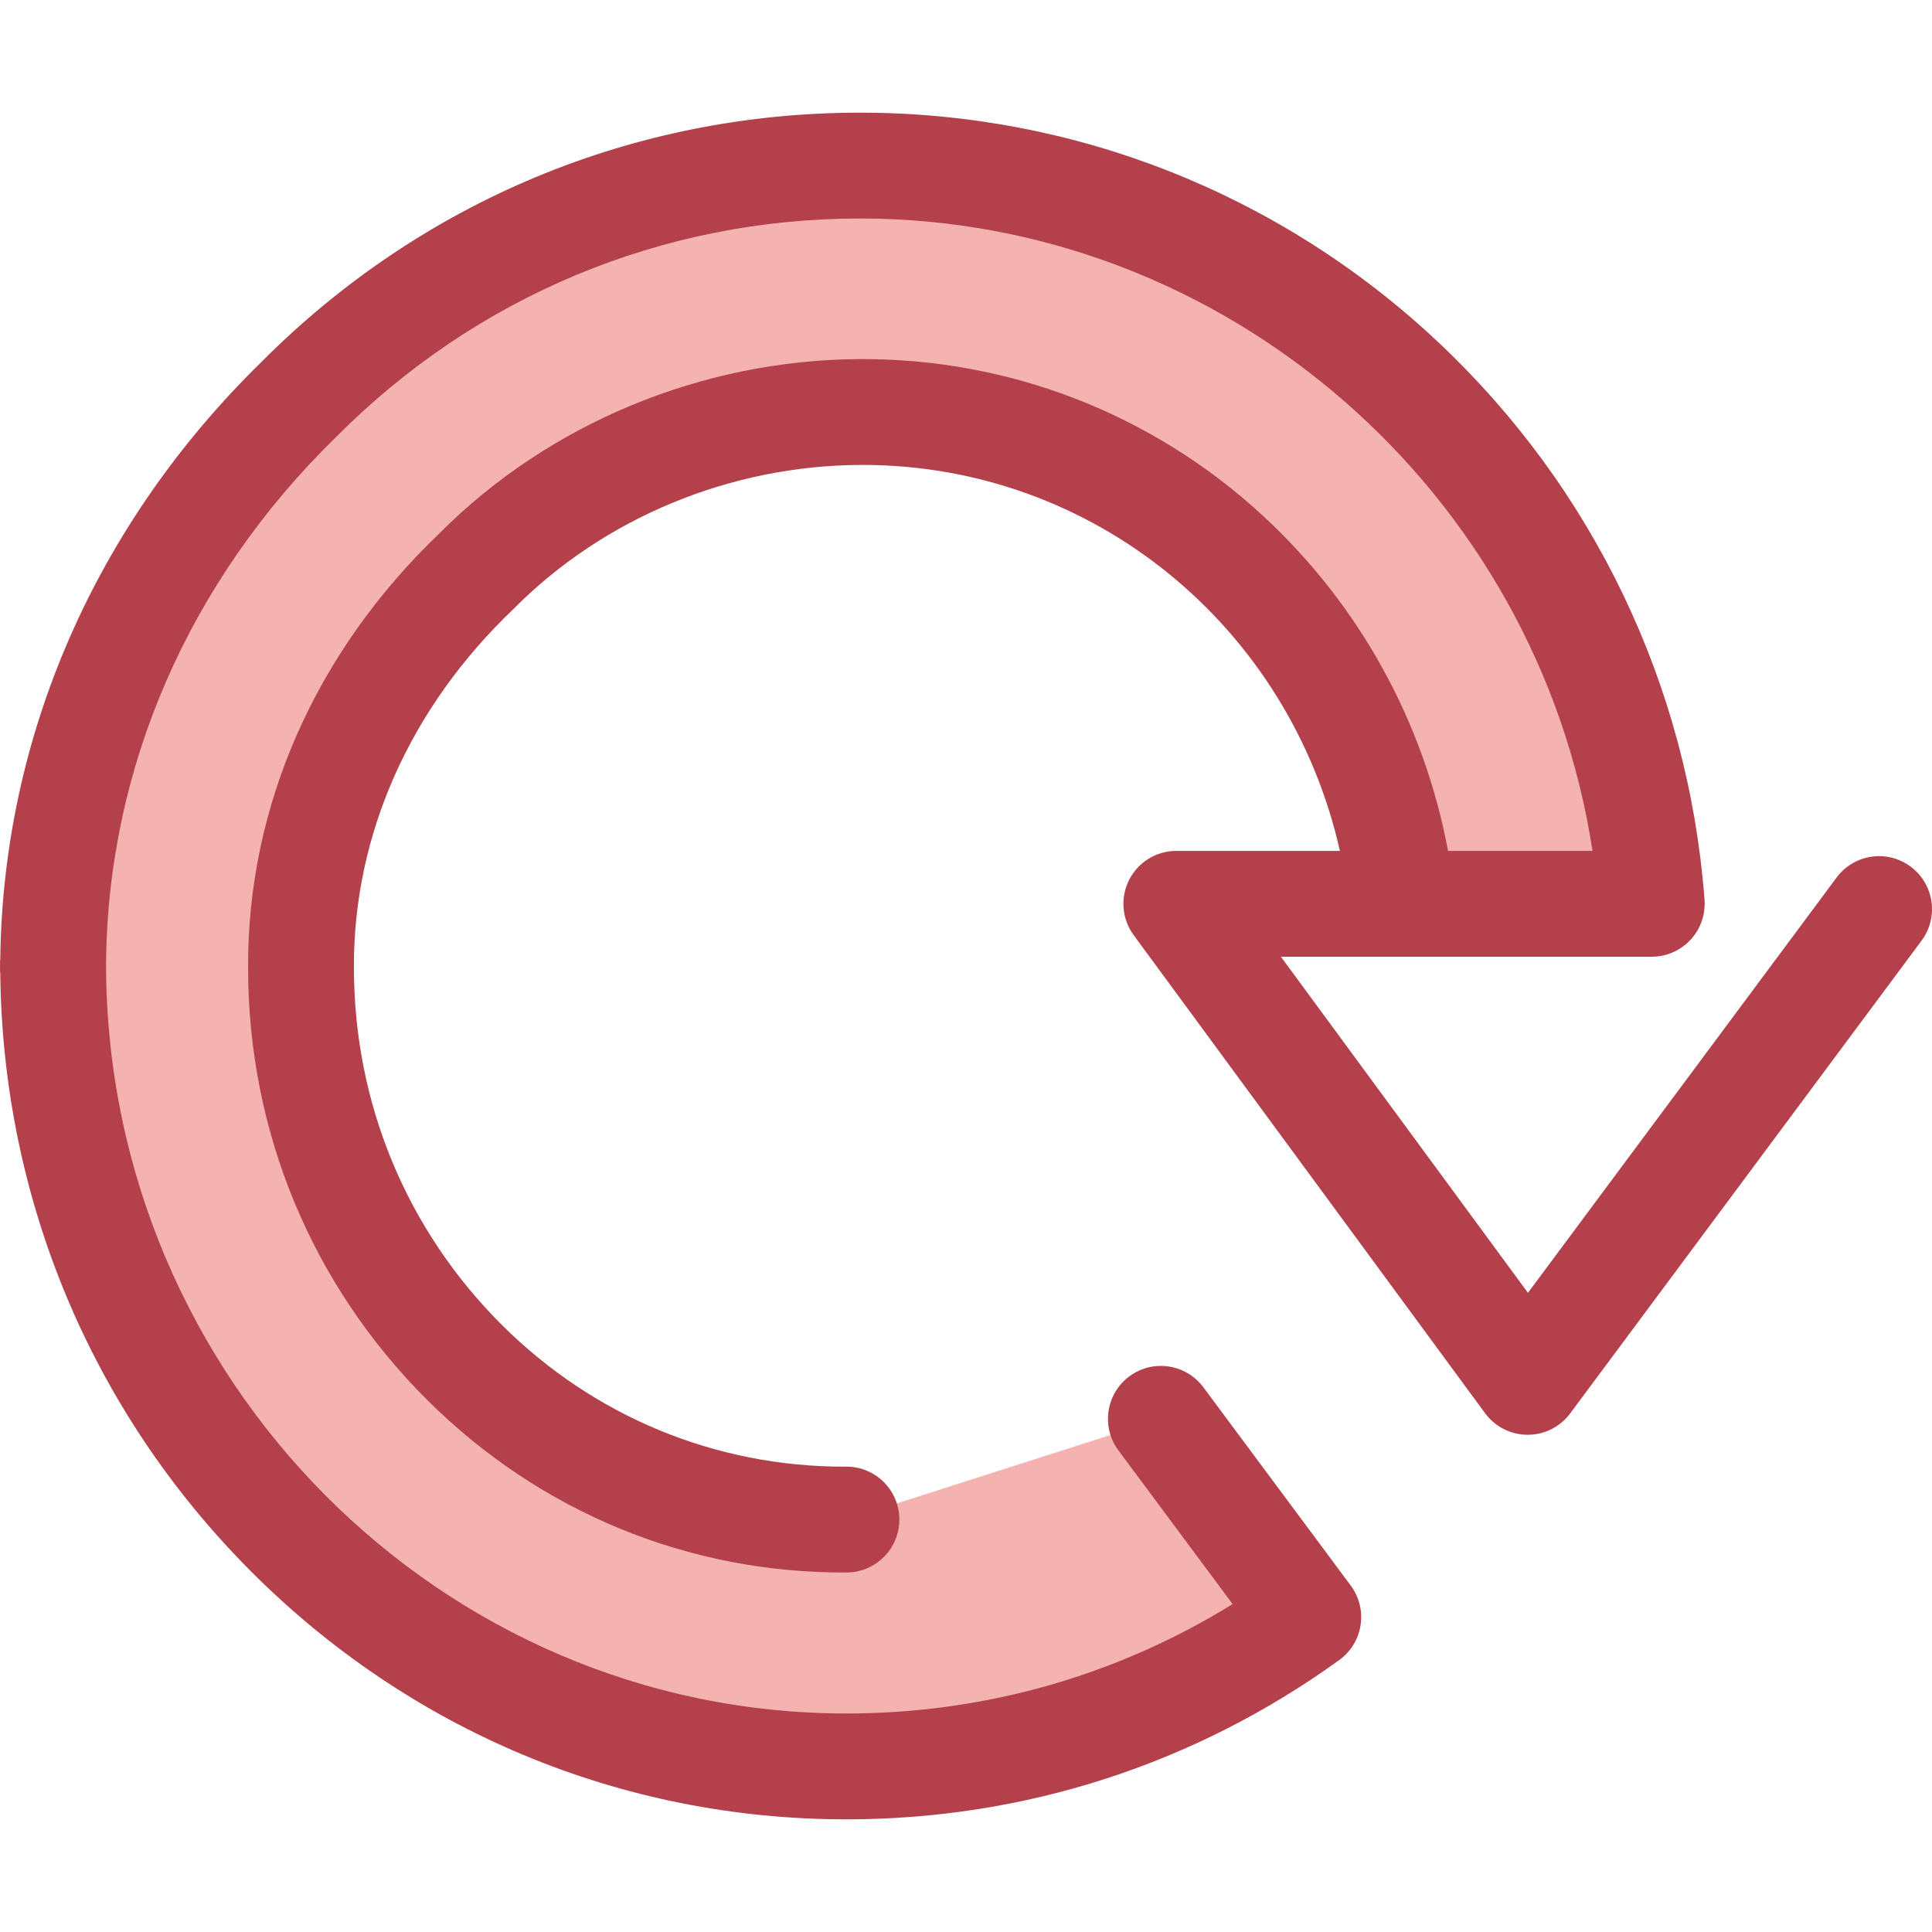 <?xml version="1.0" encoding="iso-8859-1"?>
<!-- Uploaded to: SVG Repo, www.svgrepo.com, Generator: SVG Repo Mixer Tools -->
<svg height="800px" width="800px" version="1.1" id="Layer_1" xmlns="http://www.w3.org/2000/svg" xmlns:xlink="http://www.w3.org/1999/xlink" 
	 viewBox="0 0 511.998 511.998" xml:space="preserve">
<path style="fill:#F4B2B0;" d="M224.313,402.698C143.281,403.074,79.77,336.106,79.77,256.474
	c-0.196-41.784,18.421-78.312,46.509-105.117c25.898-26.064,62.165-41.972,101.644-42.167
	c75.66-0.349,136.013,57.921,143.704,130.331h66.108c-8.217-109.419-99.004-195.641-209.813-195.641
	c-58.112,0-110.706,23.721-148.802,62.04c-39.512,38.622-64.643,90.709-65.036,149.498h-0.062l0.036,0.596l-0.036,0.739h0.062
	c0.724,116.533,94.462,211.367,210.228,211.367c45.652,0,87.904-14.658,122.391-39.562l-39.057-52.55"/>
<path style="fill:#B3404A;" d="M506.339,229.663c-6.217-4.621-15.001-3.328-19.622,2.892L404.921,342.61l-65.466-89.068h32.171
	h66.108c1.485,0,2.914-0.234,4.258-0.663c0.035-0.011,0.069-0.027,0.102-0.036c0.412-0.136,0.816-0.286,1.21-0.456
	c0.091-0.039,0.178-0.088,0.268-0.13c0.331-0.151,0.659-0.31,0.976-0.487c0.132-0.074,0.257-0.157,0.386-0.234
	c0.266-0.16,0.532-0.321,0.787-0.498c0.151-0.105,0.294-0.219,0.442-0.33c0.223-0.168,0.445-0.337,0.656-0.518
	c0.151-0.129,0.296-0.266,0.443-0.402c0.196-0.182,0.391-0.367,0.578-0.561c0.057-0.059,0.119-0.109,0.175-0.17
	c0.084-0.09,0.154-0.189,0.234-0.28c0.177-0.201,0.349-0.404,0.515-0.614c0.125-0.158,0.244-0.32,0.36-0.482
	c0.159-0.222,0.31-0.446,0.456-0.676c0.102-0.161,0.202-0.324,0.297-0.489c0.143-0.248,0.275-0.499,0.402-0.756
	c0.079-0.158,0.158-0.318,0.231-0.48c0.122-0.269,0.231-0.547,0.337-0.825c0.06-0.16,0.122-0.32,0.175-0.481
	c0.094-0.279,0.174-0.565,0.25-0.853c0.046-0.173,0.094-0.344,0.133-0.519c0.06-0.271,0.108-0.547,0.153-0.823
	c0.032-0.201,0.067-0.4,0.091-0.602c0.029-0.252,0.045-0.508,0.062-0.764c0.014-0.229,0.031-0.456,0.035-0.686
	c0-0.07,0.01-0.137,0.01-0.206c0-0.189-0.021-0.373-0.028-0.56c-0.007-0.164,0.001-0.325-0.011-0.491
	c-0.01-0.123-0.022-0.245-0.032-0.367c-0.001-0.008-0.001-0.017-0.003-0.025c-4.339-56.472-29.468-108.891-70.794-147.639
	C339.225,51.372,284.9,29.856,227.92,29.856c-59.912,0-116.263,23.48-158.681,66.111C25.36,138.891,0.832,194.946,0.075,253.965
	c-0.073,0.7-0.093,1.408-0.059,2.119c-0.034,0.698-0.014,1.393,0.058,2.078c0.705,59.628,24.125,115.638,66.031,157.853
	c42.333,42.643,98.519,66.127,158.21,66.127c47.192,0,92.354-14.598,130.601-42.216c3.042-2.196,5.077-5.523,5.649-9.231
	c0.572-3.708-0.366-7.493-2.603-10.504l-39.057-52.55c-4.621-6.217-13.406-7.511-19.622-2.892c-6.216,4.62-7.51,13.406-2.892,19.622
	l30.27,40.728c-30.757,19.01-65.857,28.993-102.349,28.993c-107.511,0-195.529-88.566-196.203-197.429
	c-0.001-0.194-0.007-0.387-0.017-0.581c0.01-0.191,0.015-0.381,0.017-0.575c0.348-52.004,21.944-101.568,60.814-139.561
	c0.048-0.046,0.095-0.094,0.143-0.143C126.188,78.464,175.501,57.9,227.923,57.9c97.049,0,179.558,72.474,194.111,167.592H383.74
	c-6.336-33.999-23.439-65.138-48.958-88.724c-29.227-27.014-67.17-41.808-106.929-41.606
	c-41.776,0.206-82.364,17.034-111.389,46.174c-32.908,31.469-50.919,72.375-50.718,115.136c0,43.383,16.871,84.067,47.506,114.561
	c29.794,29.656,69.211,45.933,111.125,45.689c7.746-0.035,13.995-6.343,13.96-14.089c-0.035-7.725-6.307-13.96-14.023-13.96
	c-0.237-0.006-0.452,0.001-0.673,0.001c-34.124,0-66.279-13.311-90.602-37.521c-25.307-25.191-39.245-58.816-39.245-94.748
	c-0.164-35.092,14.811-68.798,42.167-94.906c0.088-0.087,0.178-0.173,0.265-0.262c23.843-23.996,57.29-37.856,91.759-38.027
	c0.205-0.001,0.403-0.001,0.607-0.001c61.278,0,113.134,42.923,126.495,102.283h-43.347c-5.289,0-10.126,2.975-12.514,7.691
	c-2.387,4.718-1.919,10.378,1.213,14.639l93.117,126.687c2.635,3.585,6.813,5.705,11.263,5.718c0.013,0,0.025,0,0.036,0
	c4.435,0,8.61-2.098,11.256-5.659l93.117-125.285C513.849,243.069,512.555,234.284,506.339,229.663z"/>
</svg>